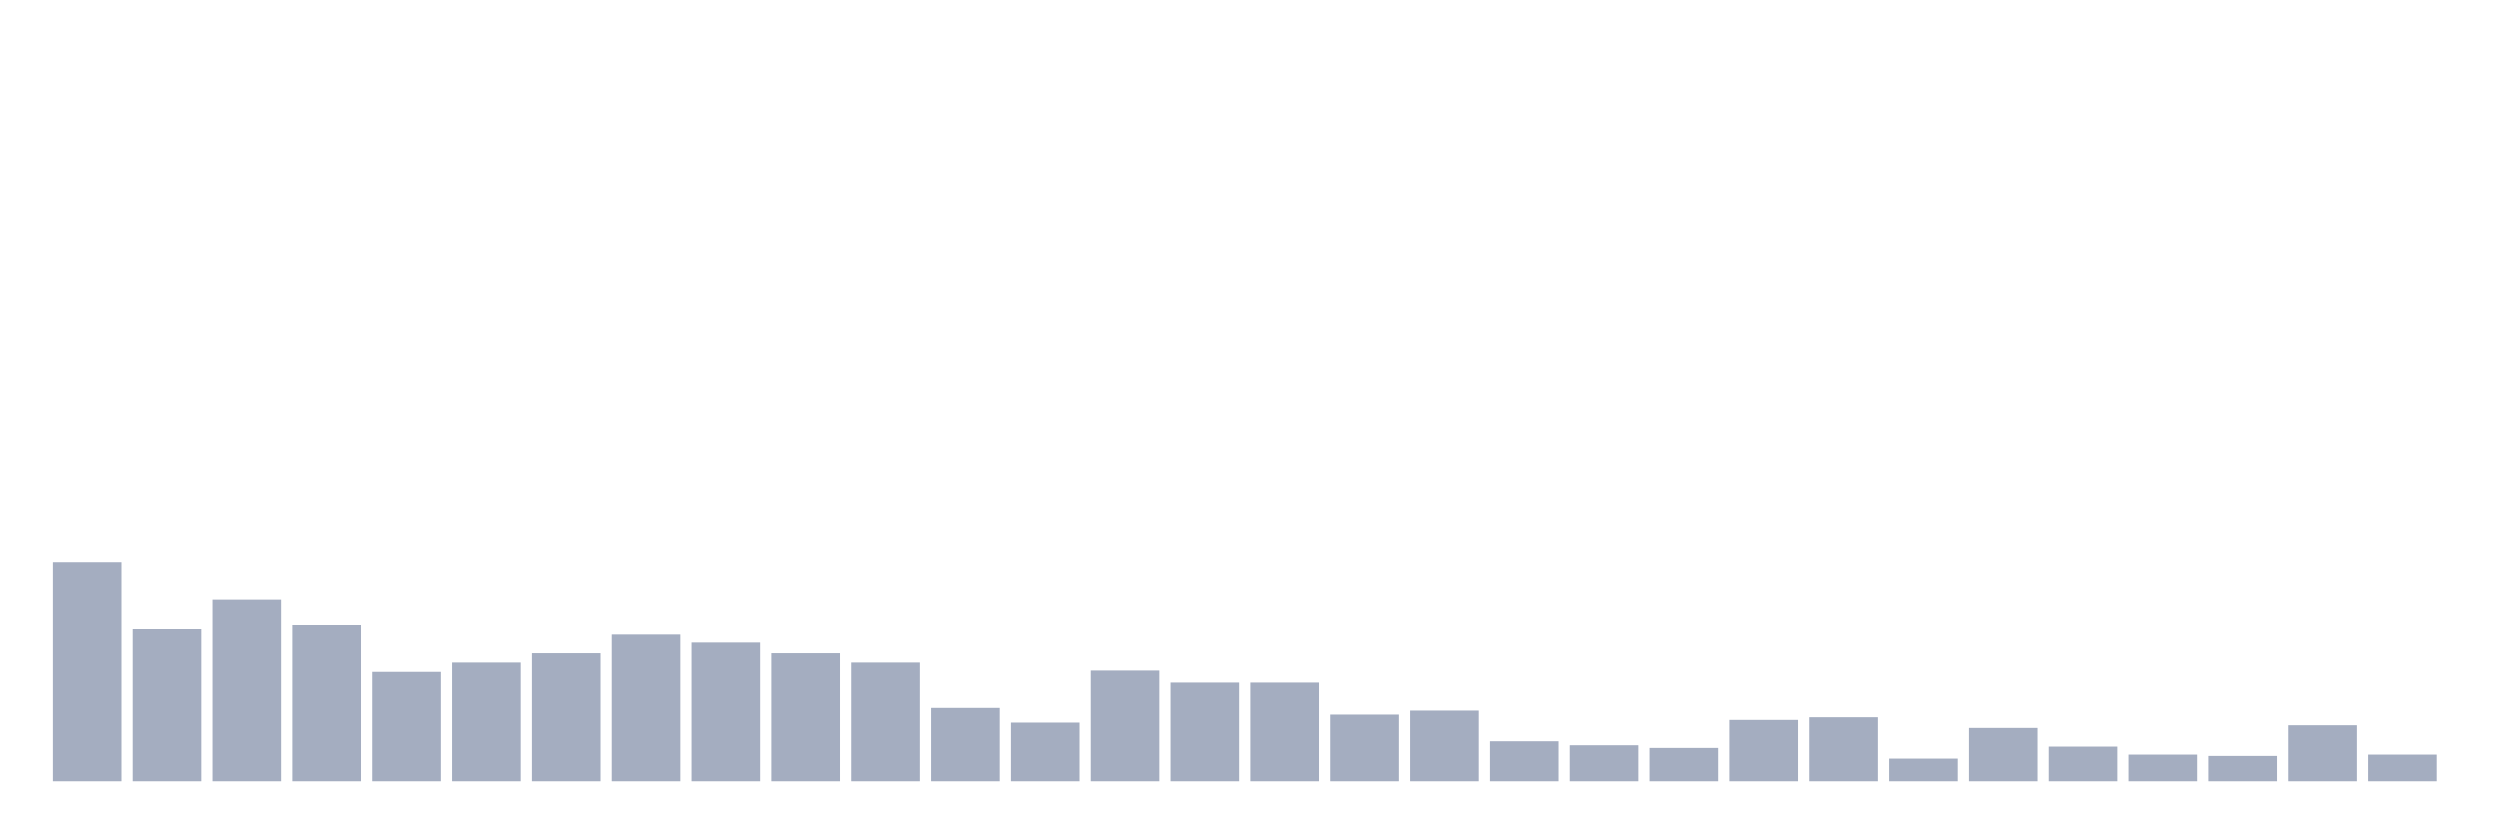 <svg xmlns="http://www.w3.org/2000/svg" viewBox="0 0 480 160"><g transform="translate(10,10)"><rect class="bar" x="0.153" width="13.175" y="97.949" height="42.051" fill="rgb(164,173,192)"></rect><rect class="bar" x="15.482" width="13.175" y="110.769" height="29.231" fill="rgb(164,173,192)"></rect><rect class="bar" x="30.81" width="13.175" y="105.128" height="34.872" fill="rgb(164,173,192)"></rect><rect class="bar" x="46.138" width="13.175" y="110" height="30" fill="rgb(164,173,192)"></rect><rect class="bar" x="61.466" width="13.175" y="118.974" height="21.026" fill="rgb(164,173,192)"></rect><rect class="bar" x="76.794" width="13.175" y="117.179" height="22.821" fill="rgb(164,173,192)"></rect><rect class="bar" x="92.123" width="13.175" y="115.385" height="24.615" fill="rgb(164,173,192)"></rect><rect class="bar" x="107.451" width="13.175" y="111.795" height="28.205" fill="rgb(164,173,192)"></rect><rect class="bar" x="122.779" width="13.175" y="113.333" height="26.667" fill="rgb(164,173,192)"></rect><rect class="bar" x="138.107" width="13.175" y="115.385" height="24.615" fill="rgb(164,173,192)"></rect><rect class="bar" x="153.436" width="13.175" y="117.179" height="22.821" fill="rgb(164,173,192)"></rect><rect class="bar" x="168.764" width="13.175" y="125.897" height="14.103" fill="rgb(164,173,192)"></rect><rect class="bar" x="184.092" width="13.175" y="128.718" height="11.282" fill="rgb(164,173,192)"></rect><rect class="bar" x="199.42" width="13.175" y="118.718" height="21.282" fill="rgb(164,173,192)"></rect><rect class="bar" x="214.748" width="13.175" y="121.026" height="18.974" fill="rgb(164,173,192)"></rect><rect class="bar" x="230.077" width="13.175" y="121.026" height="18.974" fill="rgb(164,173,192)"></rect><rect class="bar" x="245.405" width="13.175" y="127.179" height="12.821" fill="rgb(164,173,192)"></rect><rect class="bar" x="260.733" width="13.175" y="126.41" height="13.59" fill="rgb(164,173,192)"></rect><rect class="bar" x="276.061" width="13.175" y="132.308" height="7.692" fill="rgb(164,173,192)"></rect><rect class="bar" x="291.39" width="13.175" y="133.077" height="6.923" fill="rgb(164,173,192)"></rect><rect class="bar" x="306.718" width="13.175" y="133.59" height="6.41" fill="rgb(164,173,192)"></rect><rect class="bar" x="322.046" width="13.175" y="128.205" height="11.795" fill="rgb(164,173,192)"></rect><rect class="bar" x="337.374" width="13.175" y="127.692" height="12.308" fill="rgb(164,173,192)"></rect><rect class="bar" x="352.702" width="13.175" y="135.641" height="4.359" fill="rgb(164,173,192)"></rect><rect class="bar" x="368.031" width="13.175" y="129.744" height="10.256" fill="rgb(164,173,192)"></rect><rect class="bar" x="383.359" width="13.175" y="133.333" height="6.667" fill="rgb(164,173,192)"></rect><rect class="bar" x="398.687" width="13.175" y="134.872" height="5.128" fill="rgb(164,173,192)"></rect><rect class="bar" x="414.015" width="13.175" y="135.128" height="4.872" fill="rgb(164,173,192)"></rect><rect class="bar" x="429.344" width="13.175" y="129.231" height="10.769" fill="rgb(164,173,192)"></rect><rect class="bar" x="444.672" width="13.175" y="134.872" height="5.128" fill="rgb(164,173,192)"></rect></g></svg>